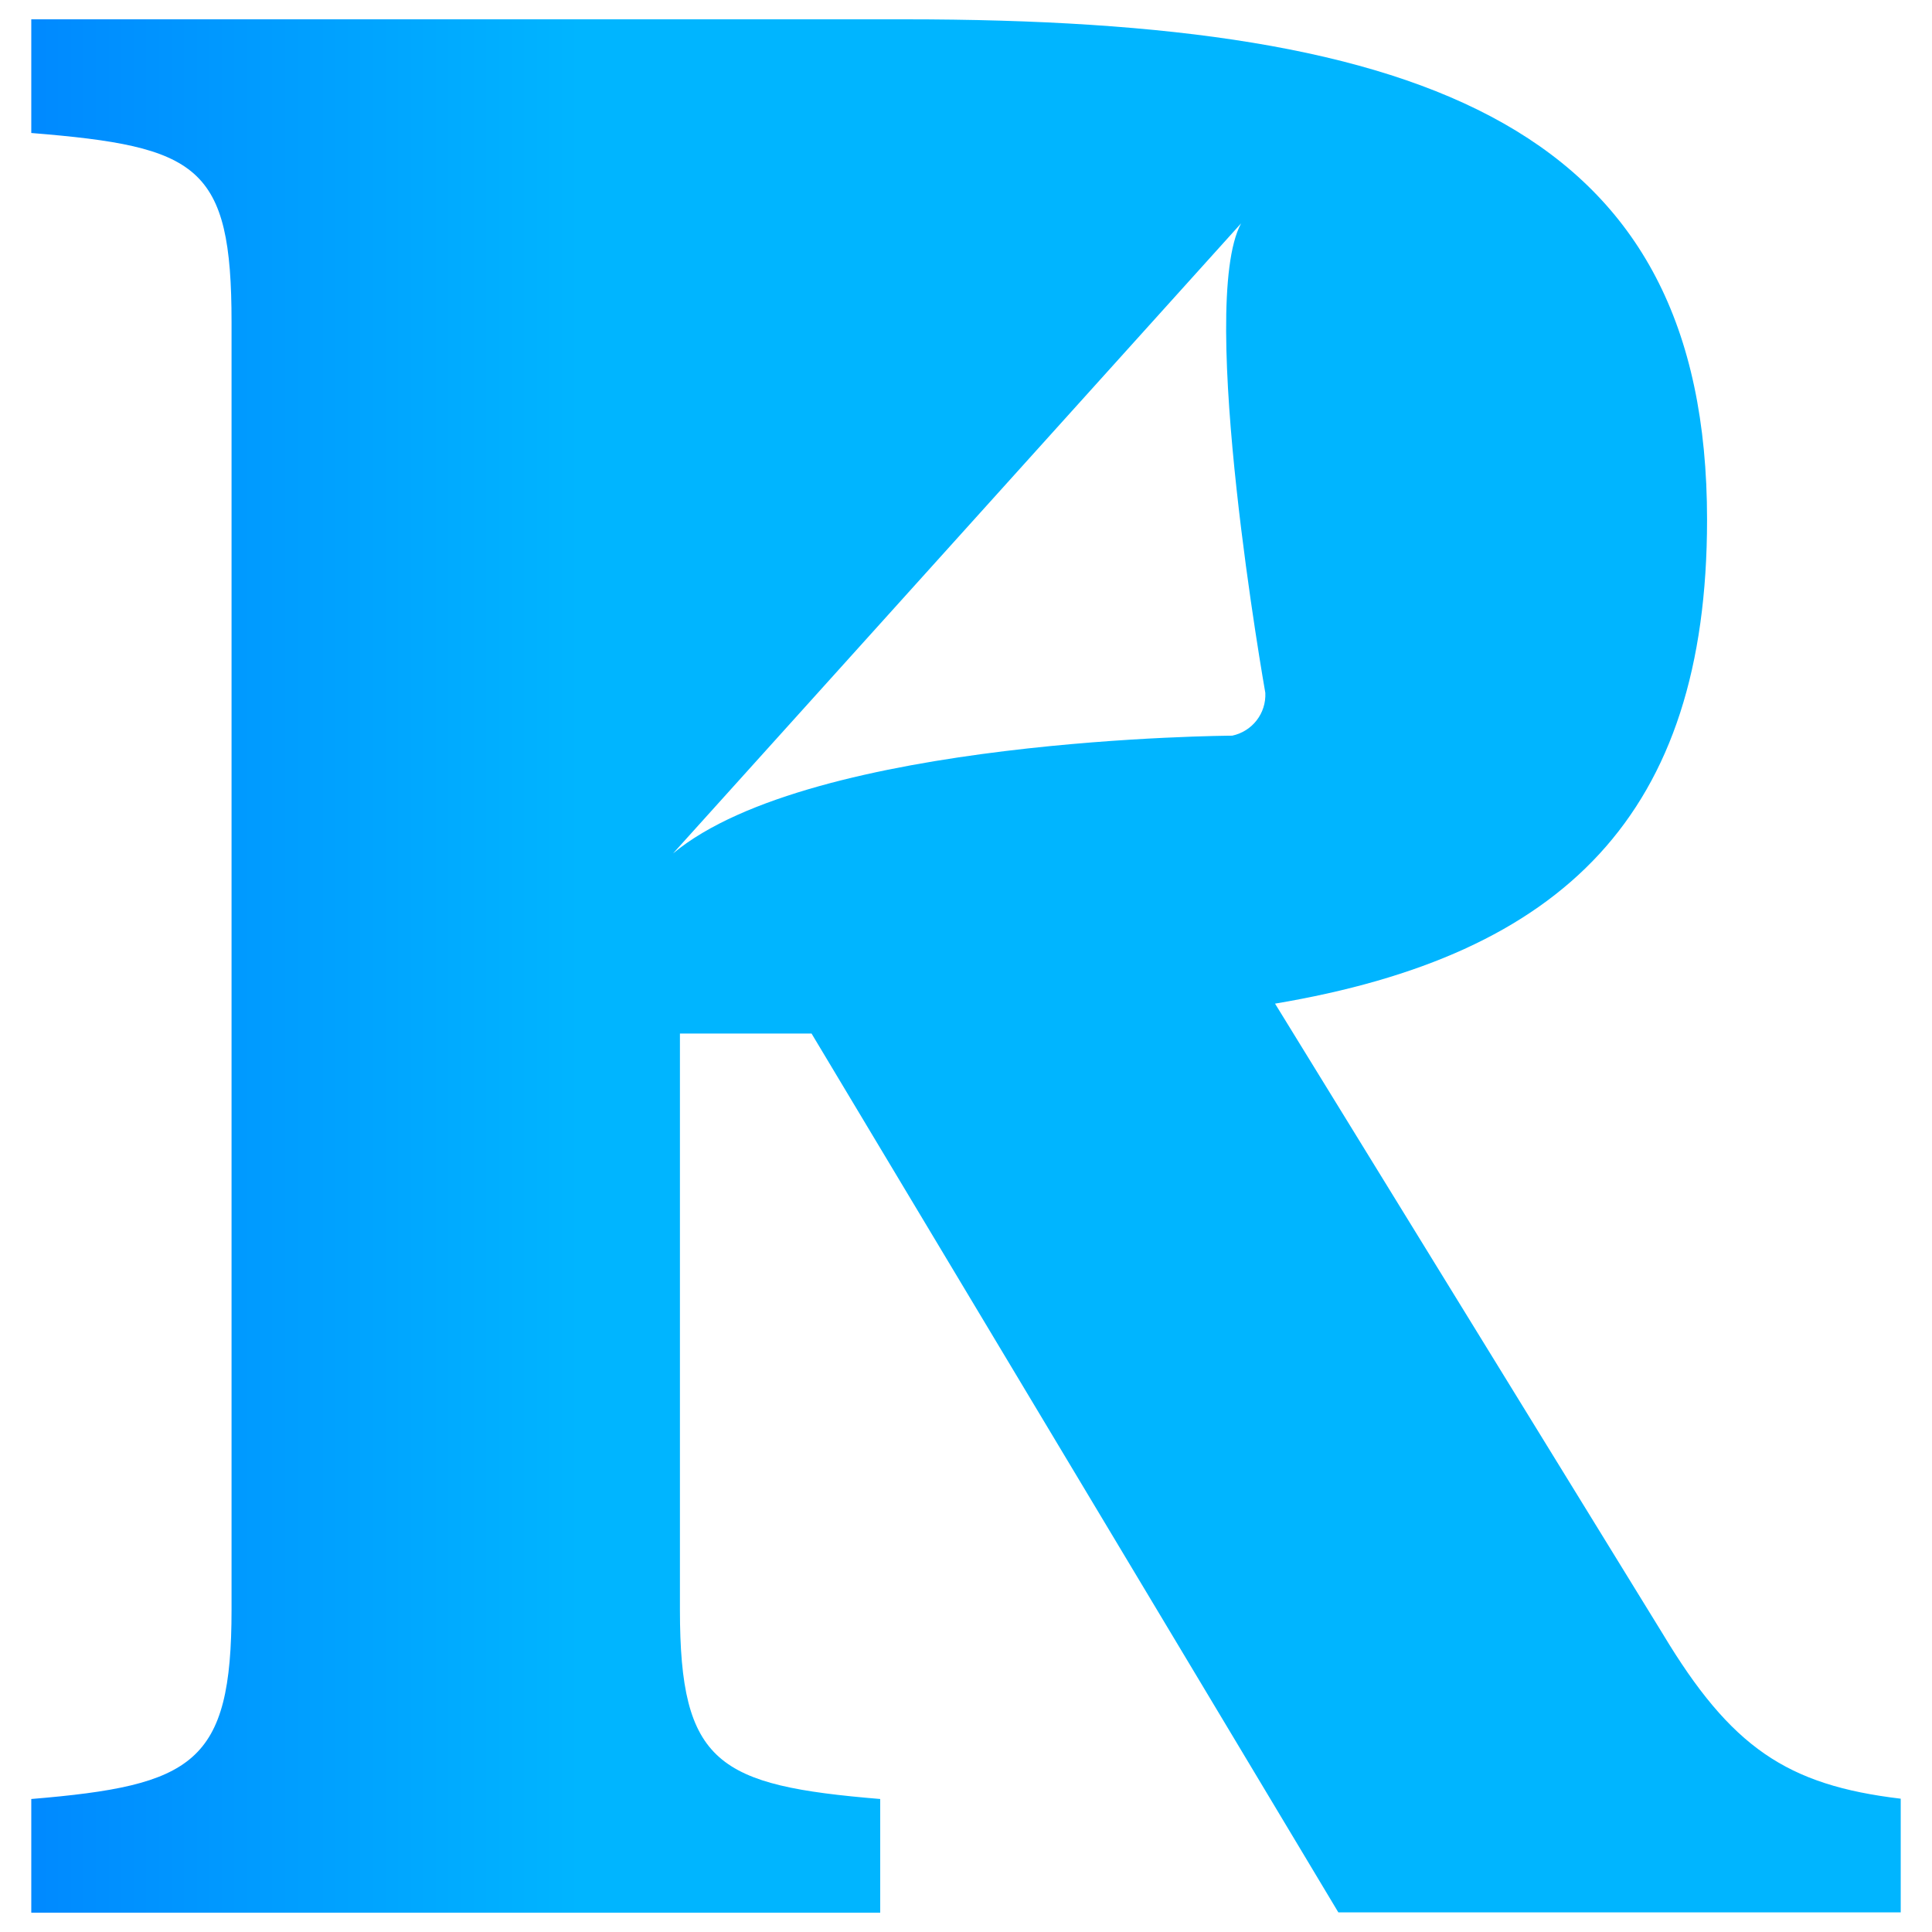 <svg xmlns="http://www.w3.org/2000/svg" xmlns:vectornator="http://vectornator.io" xmlns:xlink="http://www.w3.org/1999/xlink" style="fill-rule:nonzero;clip-rule:evenodd;stroke-linecap:round;stroke-linejoin:round" width="100%" height="100%" stroke-miterlimit="10" version="1.1" viewBox="0 0 100 100" xml:space="preserve"><defs><linearGradient id="LinearGradient" x1="0" x2="1" y1="0" y2="0" gradientTransform="matrix(59.72 -0.048 -0.048 -59.72 -3.833 -7.734)" gradientUnits="userSpaceOnUse"><stop offset=".03" stop-color="#0084ff"/><stop offset=".566" stop-color="#00b5ff"/></linearGradient><filter id="Filter" width="105.007" height="106.246" x="-2.504" y="-2.482" color-interpolation-filters="sRGB" filterUnits="userSpaceOnUse"><feDropShadow dx="0" dy=".641" flood-color="#000" flood-opacity=".44" in="SourceGraphic" result="Shadow" stdDeviation="1.649"/></filter></defs><g id="Readwise-1"><path id="Readwise" fill="url(#LinearGradient)" fill-rule="evenodd" stroke="none" d="M98.381 93.1C92.481 92.399 89.596 90.444 86.059 84.56L65.996 51.948C80.942 49.438 88.357 42.152 88.357 26.898C88.357 6.737 74.113 1 46.846 1L1.619 1L1.619 6.884C10.273 7.584 11.985 8.562 11.985 16.679L11.985 83.321C11.985 91.291 10.013 92.416 1.619 93.116L1.619 99L45.559 99L45.559 93.116C37.165 92.416 35.193 91.307 35.193 83.321L35.193 53.496L42.006 53.496L69.272 98.984L98.381 98.984L98.381 93.1ZM65.493 35.862C65.493 35.862 61.94 15.816 64.238 11.562L34.837 44.174C42.04 38.176 63.782 38.078 63.782 38.078C64.825 37.85 65.542 36.921 65.493 35.862Z" filter="url(#Filter)" shadowAngle="1.571" shadowColor="#000000" shadowOffset=".641" shadowOpacity=".44" shadowRadius="3.298"/></g></svg>
